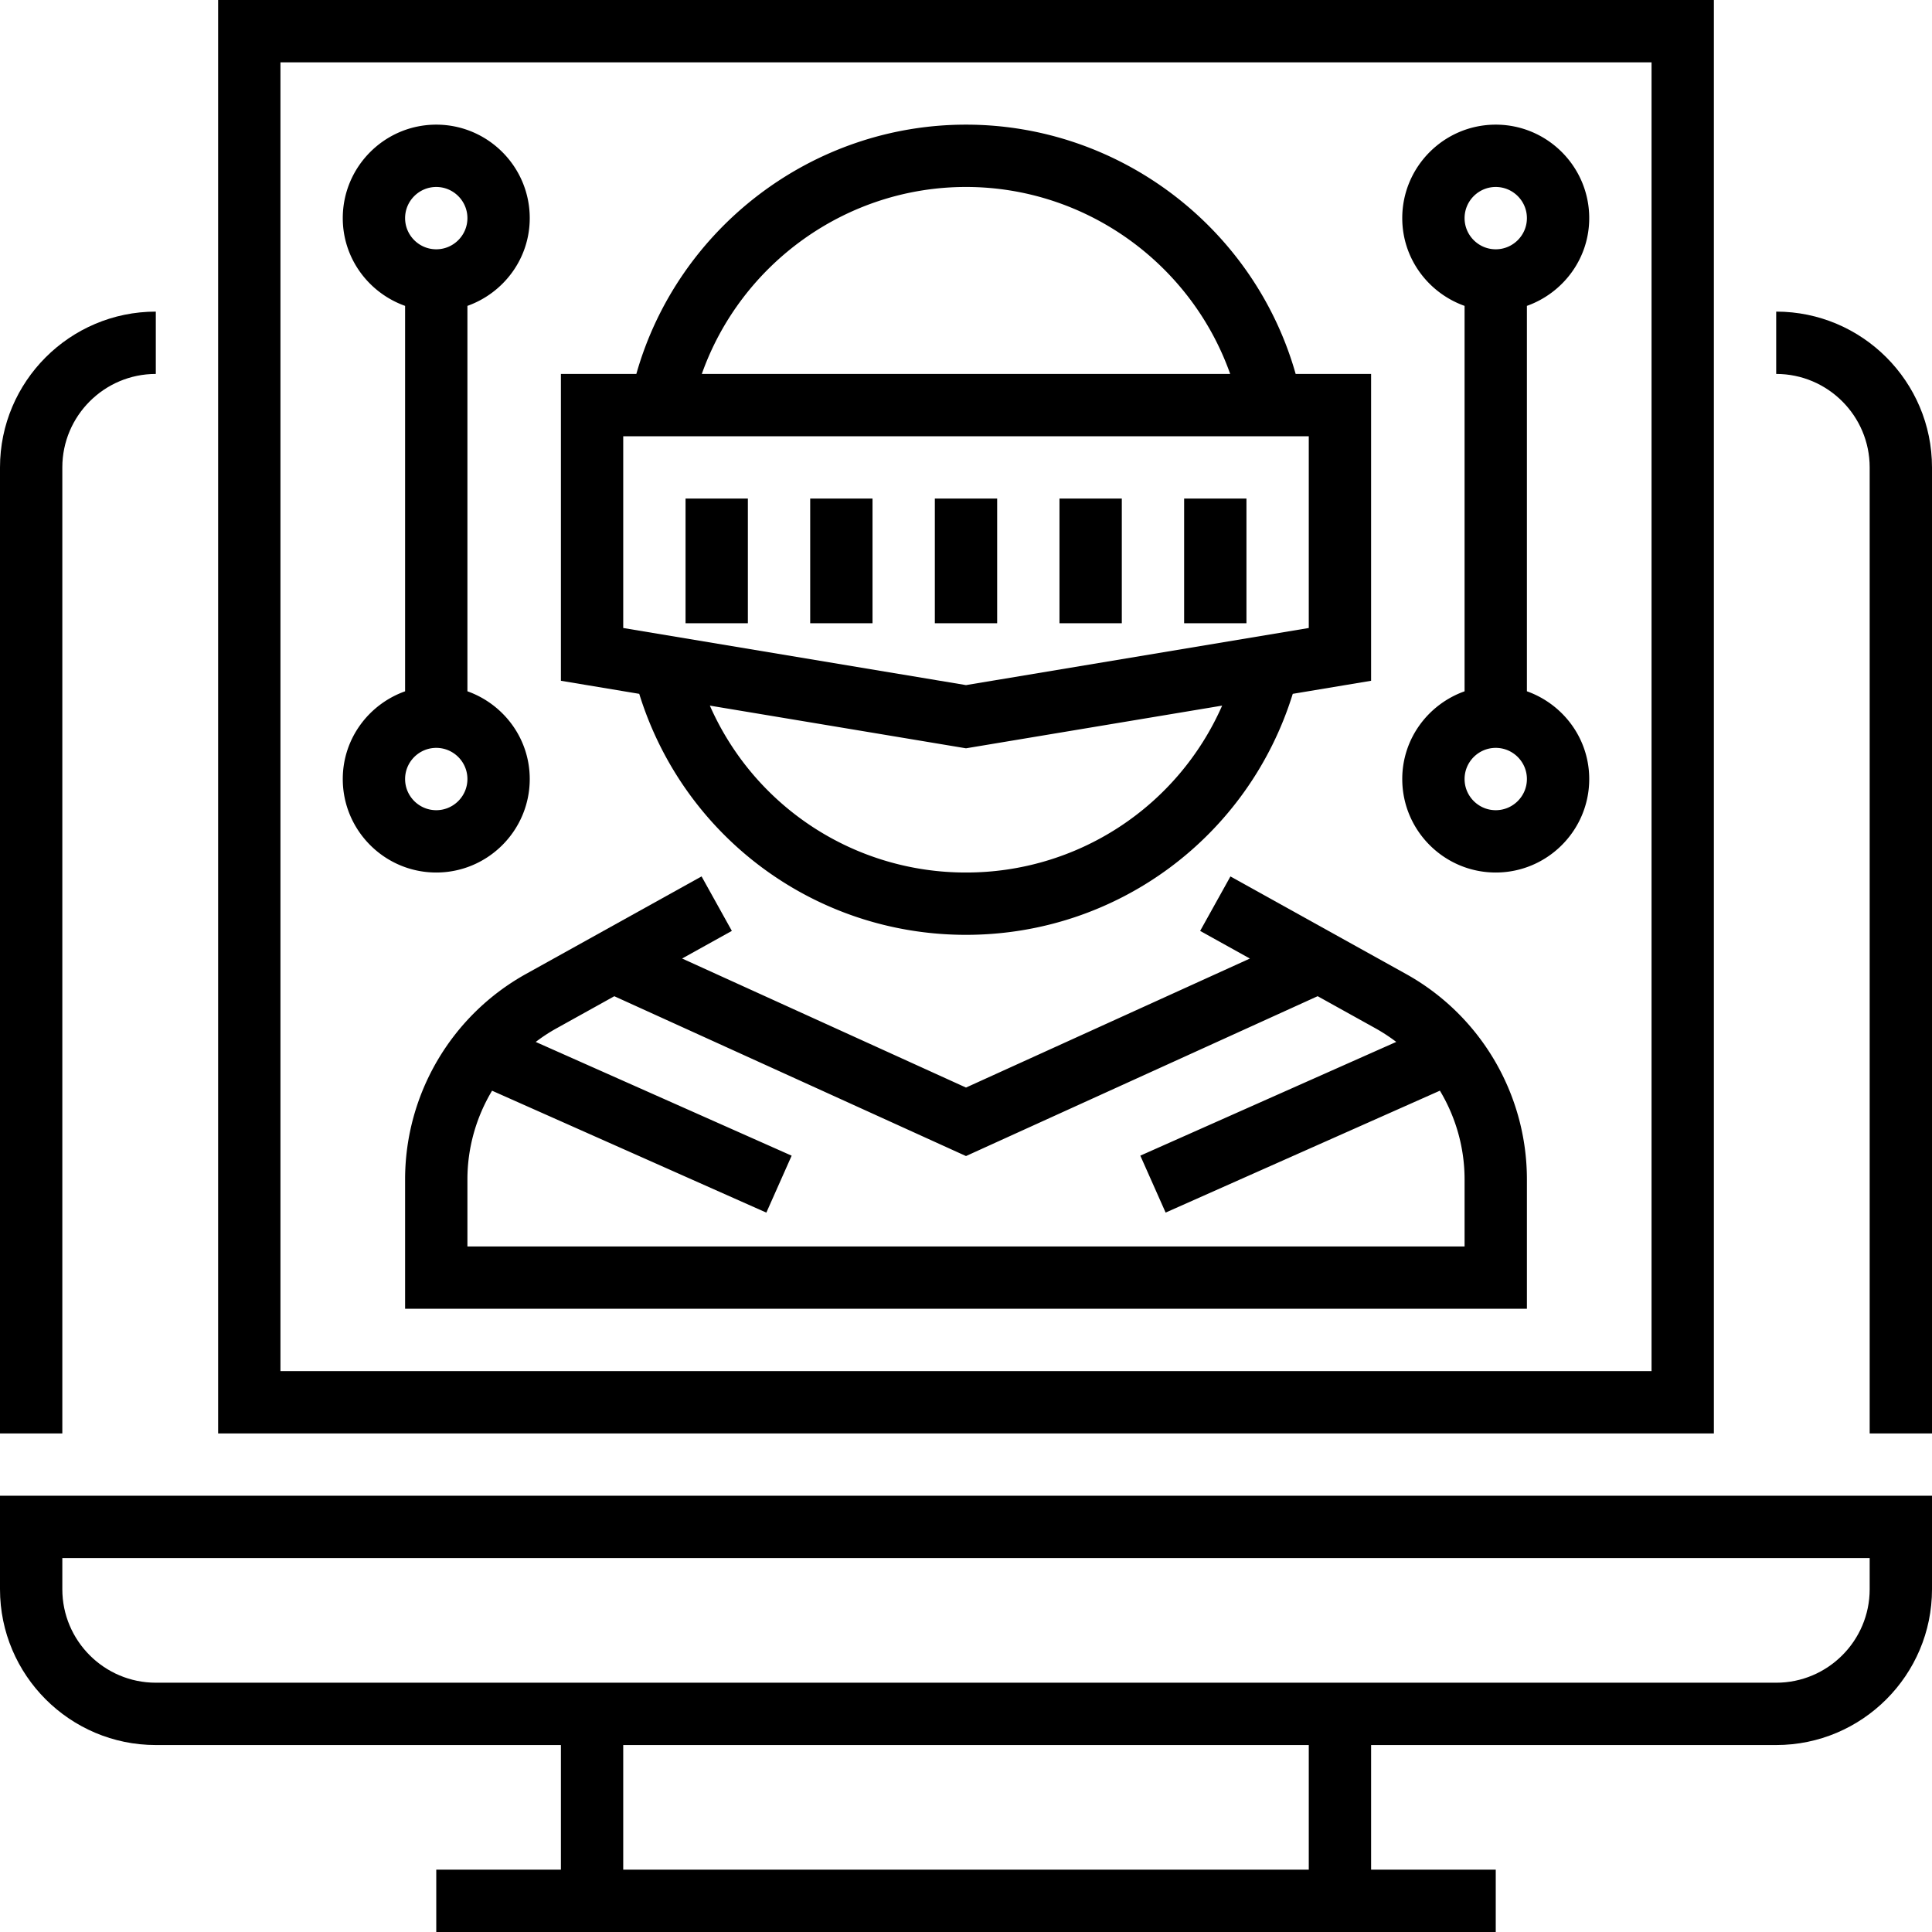 <svg xmlns="http://www.w3.org/2000/svg" viewBox="0 0 496 496"><path d="M0 408c0 22.056 17.944 40 40 40h104v32h-32v16h272v-16h-32v-32h104c22.056 0 40-17.944 40-40v-24H0v24zm336 72H160v-32h176v32zM16 400h464v8c0 13.232-10.768 24-24 24H40c-13.232 0-24-10.768-24-24v-8zM16 120c0-13.232 10.768-24 24-24V80C17.944 80 0 97.944 0 120v248h16V120zM456 80v16c13.232 0 24 10.768 24 24v248h16V120c0-22.056-17.944-40-40-40zM440 0H56v368h384V0zm-16 352H72V16h352v336z"/><path d="M360.976 250.056l-45.088-25.048-7.776 13.984 12.768 7.096-72.88 33.12-72.88-33.128 12.768-7.096L180.112 225l-45.088 25.048C115.888 260.688 104 280.896 104 302.792V336h288v-33.208c0-21.896-11.888-42.104-31.024-52.736zM376 320H120v-17.208c0-8.168 2.272-16.008 6.328-22.776l70.416 31.296 6.496-14.616-65.704-29.2a43.428 43.428 0 0 1 5.256-3.448l14.92-8.288L248 296.792l90.28-41.04 14.92 8.288a45.752 45.752 0 0 1 5.256 3.448l-65.704 29.2 6.496 14.616 70.416-31.296c4.064 6.776 6.336 14.616 6.336 22.784V320zM240 128h16v32h-16zM272 128h16v32h-16zM176 128h16v32h-16zM208 128h16v32h-16zM304 128h16v32h-16z"/><path d="M248 240c38.8 0 72.528-25.2 83.888-61.872L352 174.776V96h-19.368c-10.6-37.448-45.168-64-84.632-64s-74.032 26.552-84.632 64H144v78.776l20.112 3.352C175.472 214.8 209.2 240 248 240zm0-16a71.72 71.72 0 0 1-65.76-42.848l65.76 10.96 65.76-10.96A71.72 71.72 0 0 1 248 224zm0-176c30.728 0 57.8 19.696 67.824 48H180.176C190.2 67.696 217.272 48 248 48zm-88 64h176v49.224l-88 14.664-88-14.664V112zM360 200c0 13.232 10.768 24 24 24s24-10.768 24-24c0-10.416-6.712-19.216-16-22.528V78.528c9.288-3.312 16-12.112 16-22.528 0-13.232-10.768-24-24-24s-24 10.768-24 24c0 10.416 6.712 19.216 16 22.528v98.952c-9.288 3.304-16 12.104-16 22.52zm24-152c4.408 0 8 3.592 8 8s-3.592 8-8 8c-4.408 0-8-3.592-8-8s3.592-8 8-8zm0 144c4.408 0 8 3.592 8 8s-3.592 8-8 8c-4.408 0-8-3.592-8-8s3.592-8 8-8zM88 200c0 13.232 10.768 24 24 24s24-10.768 24-24c0-10.416-6.712-19.216-16-22.528V78.528c9.288-3.312 16-12.112 16-22.528 0-13.232-10.768-24-24-24S88 42.768 88 56c0 10.416 6.712 19.216 16 22.528v98.952c-9.288 3.304-16 12.104-16 22.52zm24-152c4.408 0 8 3.592 8 8s-3.592 8-8 8-8-3.592-8-8 3.592-8 8-8zm0 144c4.408 0 8 3.592 8 8s-3.592 8-8 8-8-3.592-8-8 3.592-8 8-8z"/></svg>